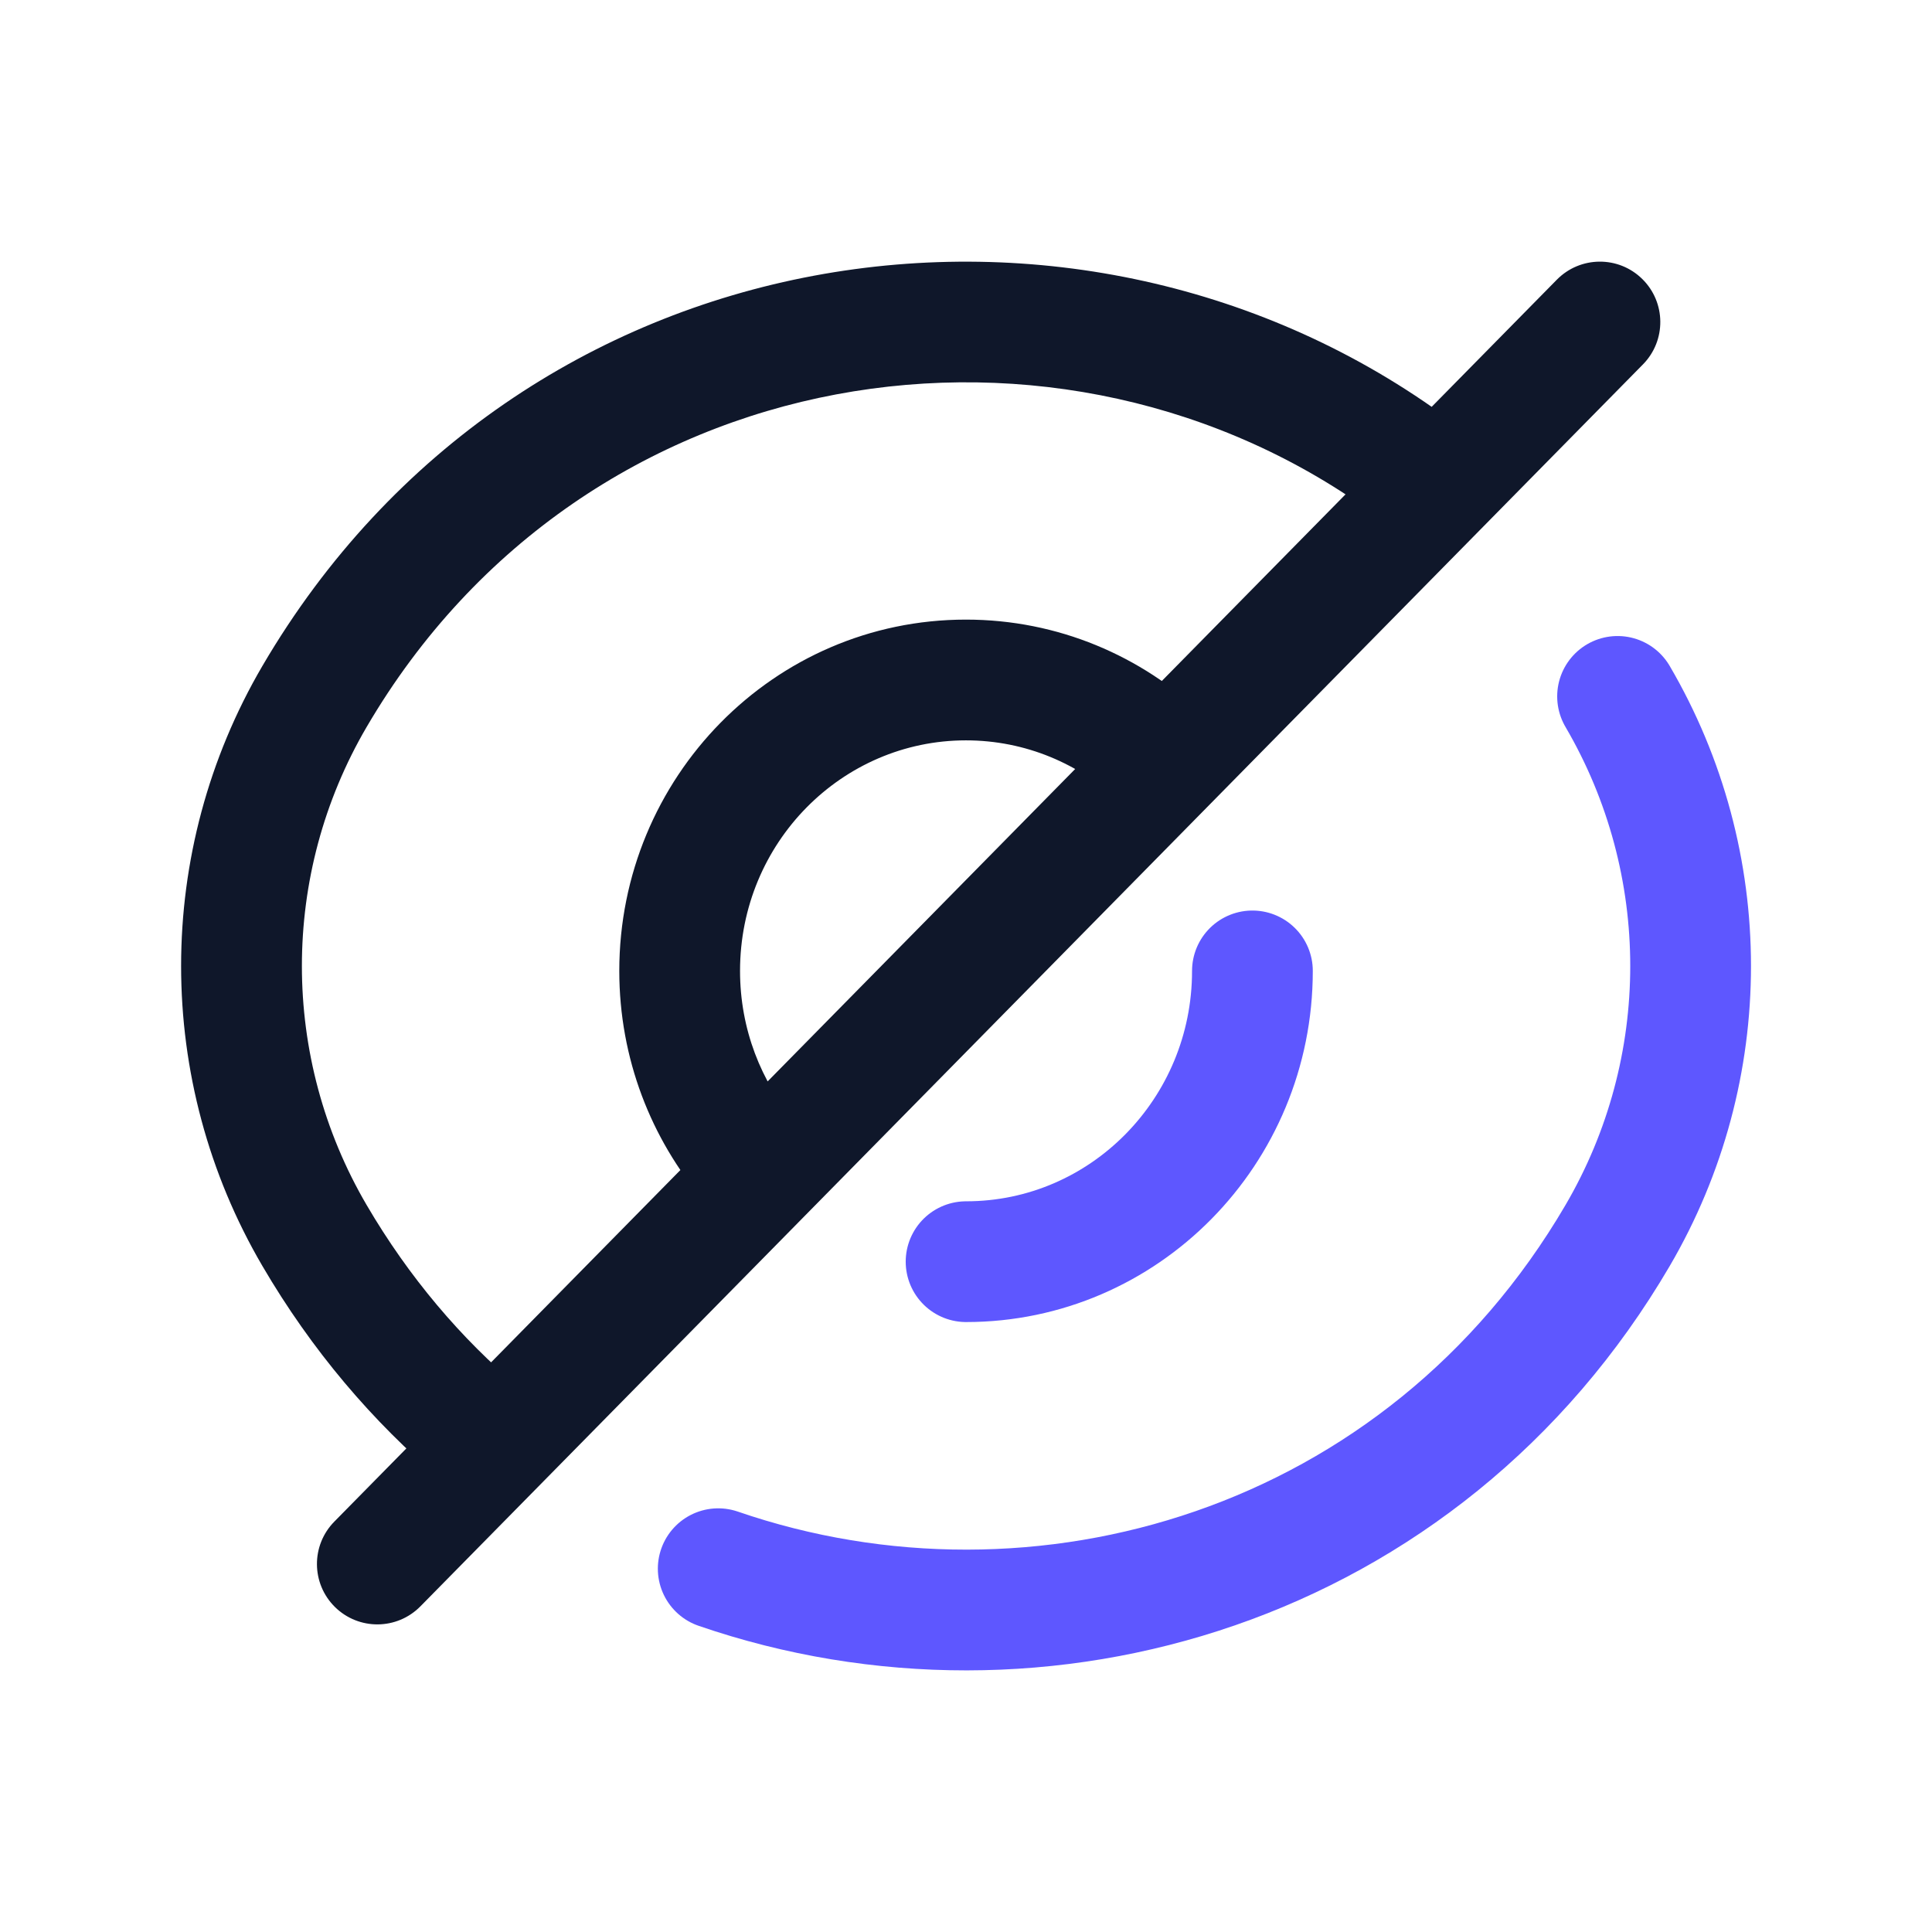 <svg fill="none" height="24" viewBox="0 0 24 24" width="24" xmlns="http://www.w3.org/2000/svg">
    <path d="M3.907 15.349L4.555 14.97L3.907 15.349ZM3.907 8.651L4.555 9.03L3.907 8.651ZM13.916 9.968C14.216 10.254 14.691 10.243 14.977 9.943C15.262 9.643 15.251 9.169 14.951 8.883L13.916 9.968ZM8.743 14.916C9.012 15.23 9.486 15.268 9.801 14.998C10.116 14.729 10.152 14.256 9.883 13.941L8.743 14.916ZM20.41 4.526C20.7 4.231 20.696 3.756 20.401 3.466C20.106 3.175 19.631 3.179 19.34 3.474L20.41 4.526ZM4.153 18.902C3.862 19.198 3.866 19.672 4.161 19.963C4.457 20.254 4.931 20.25 5.222 19.955L4.153 18.902ZM4.555 14.97C3.482 13.137 3.482 10.863 4.555 9.03L3.26 8.272C1.913 10.573 1.913 13.427 3.26 15.727L4.555 14.97ZM6.453 17.239C5.727 16.626 5.082 15.87 4.555 14.97L3.26 15.727C3.873 16.775 4.629 17.661 5.484 18.384L6.453 17.239ZM4.555 9.03C7.268 4.394 13.202 3.52 17.123 6.425L18.016 5.22C13.417 1.813 6.449 2.824 3.26 8.272L4.555 9.03ZM9.193 12.061C9.193 10.467 10.461 9.197 11.999 9.197V7.697C9.61 7.697 7.693 9.661 7.693 12.061H9.193ZM11.999 9.197C12.739 9.197 13.413 9.488 13.916 9.968L14.951 8.883C14.182 8.149 13.143 7.697 11.999 7.697V9.197ZM9.883 13.941C9.454 13.439 9.193 12.783 9.193 12.061H7.693C7.693 13.15 8.089 14.15 8.743 14.916L9.883 13.941ZM19.34 3.474L4.153 18.902L5.222 19.955L20.41 4.526L19.34 3.474Z"
            fill="#0F172A" />
    <path d="M20.094 8.651C21.304 10.718 21.304 13.282 20.094 15.349C17.676 19.48 12.909 20.859 8.922 19.487M15.558 12.061C15.558 14.056 13.965 15.673 12.001 15.673"
            stroke="#5E57FF" stroke-linecap="round" stroke-width="1.5" />
</svg>
